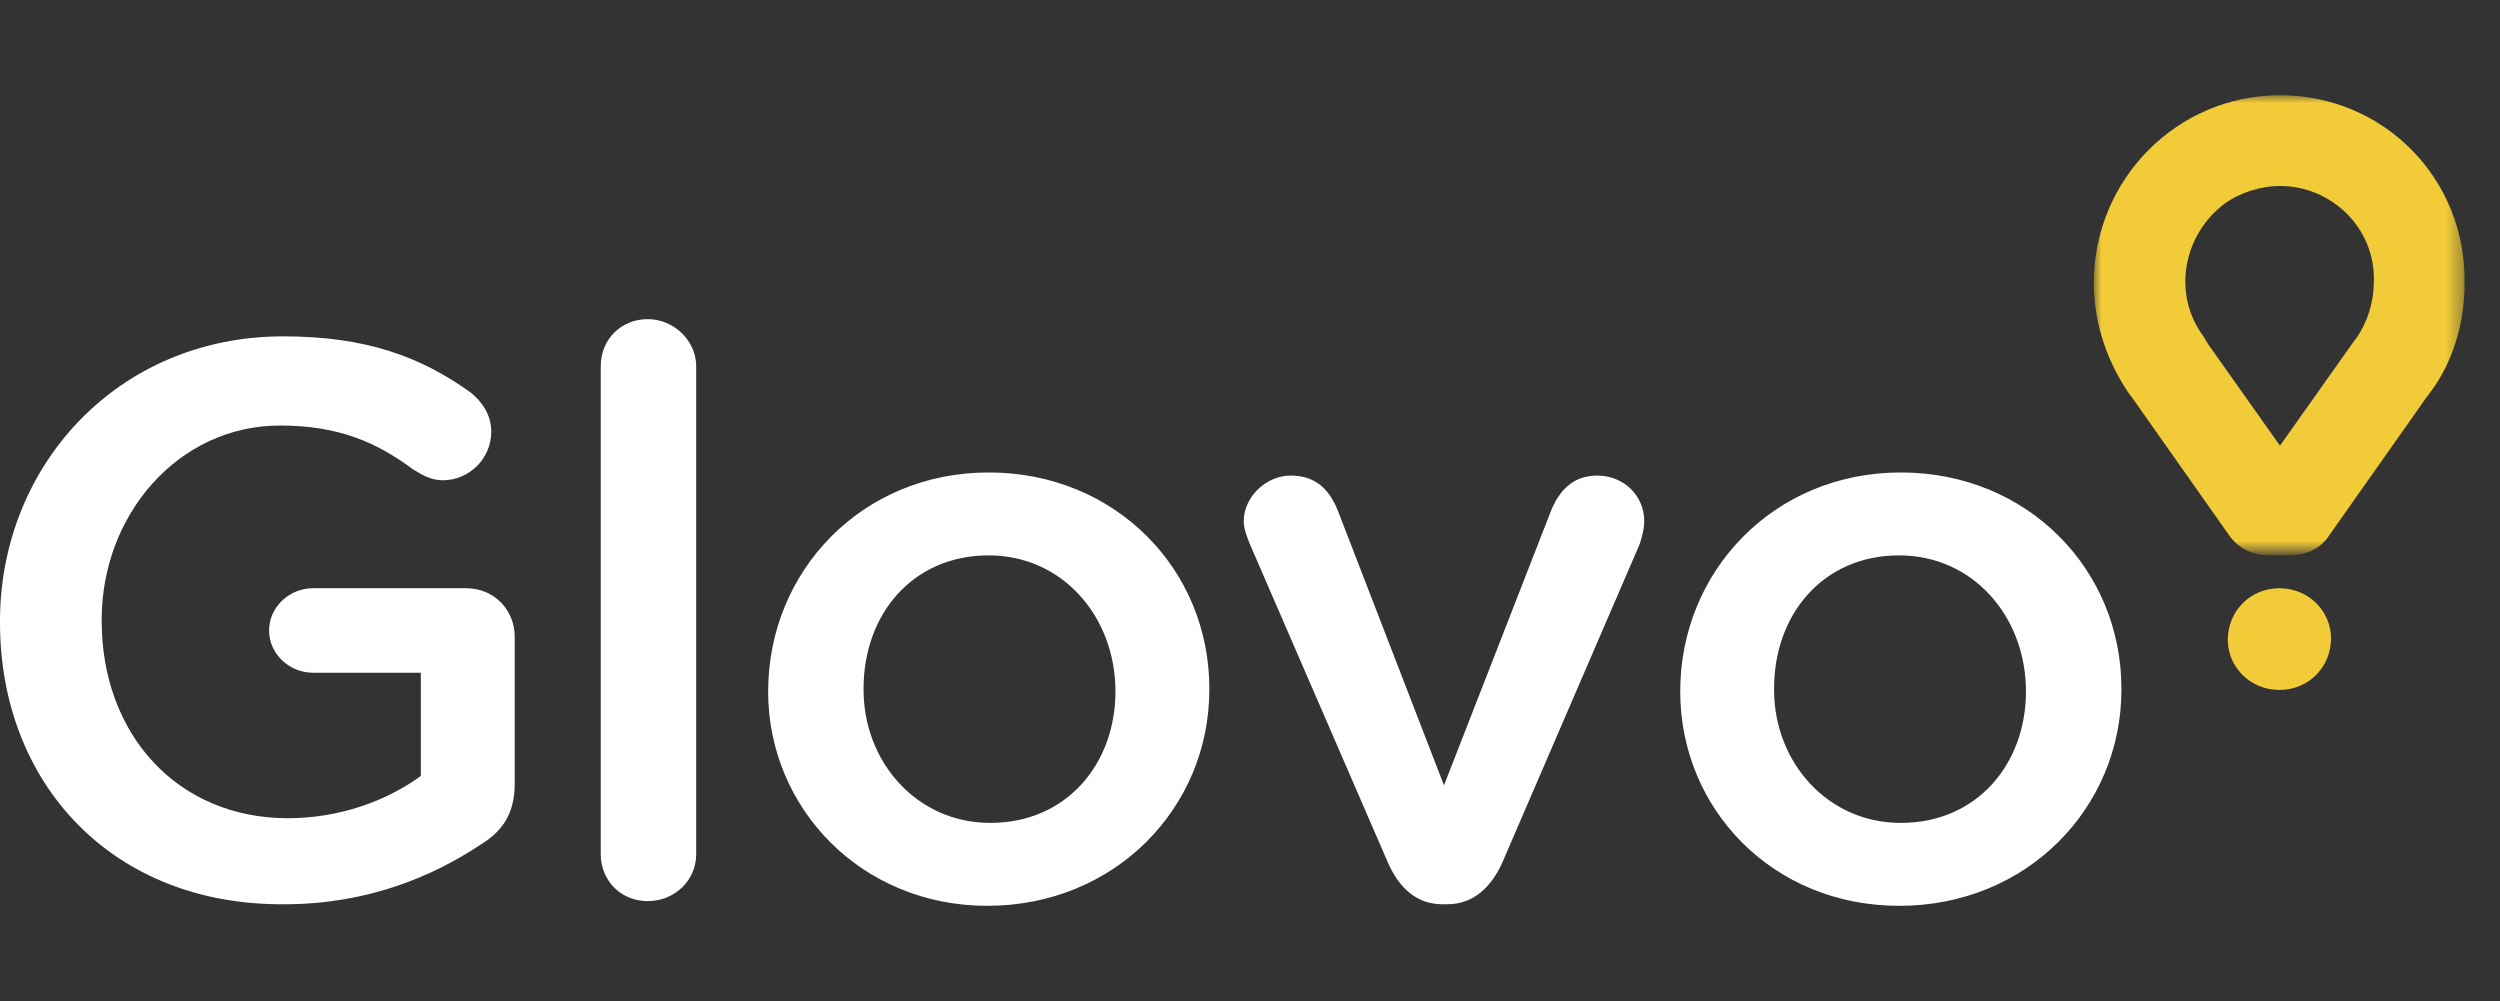 <?xml version="1.0" encoding="utf-8"?>
<!-- Generator: Adobe Illustrator 21.0.2, SVG Export Plug-In . SVG Version: 6.00 Build 0)  -->
<svg version="1.1" id="Capa_1" xmlns="http://www.w3.org/2000/svg" xmlns:xlink="http://www.w3.org/1999/xlink" x="0px" y="0px"
	 viewBox="0 0 159.8 64" enable-background="new 0 0 159.8 64" xml:space="preserve">
<rect x="0" y="0" width="159.8" height="64" fill="#333333" stroke="none"/>
<g>
	<g>
		<polygon fill="#FFFFFF" points="927.4,265.1 936.7,210.2 951.6,210.2 942.3,265.1 		"/>
		<path fill="#FFFFFF" d="M996.5,211.6c-3-1.1-7.6-2.3-13.4-2.3c-14.8,0-25.2,7.4-25.3,18.1c-0.1,7.9,7.4,12.3,13.1,14.9
			c5.8,2.7,7.8,4.4,7.7,6.8c0,3.7-4.6,5.4-8.9,5.4c-6,0-9.2-0.8-14.1-2.9l-1.9-0.9l-2.1,12.3c3.5,1.5,9.9,2.9,16.7,2.9
			c15.7,0,25.9-7.4,26-18.7c0.1-6.2-3.9-11-12.6-14.9c-5.2-2.5-8.4-4.2-8.4-6.8c0-2.3,2.7-4.7,8.6-4.7c4.9-0.1,8.4,1,11.2,2.1
			l1.3,0.6L996.5,211.6"/>
		<path fill="#FFFFFF" d="M1034.8,210.3h-11.6c-3.6,0-6.3,1-7.8,4.5l-22.2,50.3h15.7c0,0,2.6-6.8,3.1-8.2c1.7,0,17,0,19.1,0
			c0.4,1.9,1.8,8.2,1.8,8.2h13.9L1034.8,210.3 M1016.4,245.6c1.2-3.2,6-15.3,6-15.3c-0.1,0.1,1.2-3.2,2-5.2l1,4.7
			c0,0,2.9,13.1,3.5,15.8H1016.4z"/>
		<path fill="#FFFFFF" d="M914.8,210.2l-14.6,37.4l-1.6-7.6c-2.7-8.8-11.2-18.3-20.7-23l13.4,48l15.8,0l23.5-54.7H914.8"/>
		<path fill="#FFFFFF" d="M886.6,210.2h-24.1l-0.2,1.1c18.8,4.5,31.2,15.5,36.3,28.7l-5.2-25.2C892.5,211.4,889.9,210.3,886.6,210.2
			"/>
	</g>
</g>
<g>
	<path fill="#FFFFFF" d="M0,39.8v-0.1c0-9.9,7.5-18.2,18.1-18.2c5.3,0,8.8,1.3,12,3.6c0.6,0.5,1.3,1.3,1.3,2.5
		c0,1.7-1.4,3.1-3.1,3.1c-0.8,0-1.4-0.4-1.9-0.7c-2.3-1.7-4.7-2.8-8.5-2.8c-6.5,0-11.4,5.7-11.4,12.4v0.1c0,7.2,4.8,12.6,11.9,12.6
		c3.3,0,6.3-1.1,8.5-2.7V43H20c-1.5,0-2.8-1.2-2.8-2.7c0-1.5,1.3-2.7,2.8-2.7h9.8c1.8,0,3.1,1.4,3.1,3.1v9.4c0,1.8-0.7,3-2.2,3.9
		c-3,2-7.2,3.8-12.5,3.8C7.2,57.9,0,50.1,0,39.8 M38.4,23.4c0-1.7,1.3-3,3-3c0,0,0,0,0,0c1.7,0,3.1,1.4,3.1,3v31.2
		c0,1.7-1.4,3-3.1,3c-1.7,0-3-1.3-3-3c0,0,0,0,0,0L38.4,23.4z M71.3,44.2L71.3,44.2c0-4.8-3.4-8.7-8.1-8.7c-4.9,0-8,3.8-8,8.5v0.1
		c0,4.6,3.4,8.5,8.1,8.5C68.2,52.6,71.3,48.8,71.3,44.2 M49.1,44.2L49.1,44.2c0-7.7,6-14,14.1-14c8.1,0,14.1,6.2,14.1,13.8v0.1
		c0,7.5-6,13.8-14.2,13.8C55.1,57.9,49.1,51.7,49.1,44.2 M92.5,57.8h-0.3c-1.7,0-2.8-1.1-3.5-2.7l-8.8-20.3c-0.2-0.5-0.4-1-0.4-1.5
		c0-1.5,1.4-2.9,3-2.9c1.7,0,2.5,1,3,2.2l6.8,17.6l6.9-17.7c0.5-1.1,1.3-2.1,2.9-2.1c1.7,0,3,1.3,3,2.9c0,0.6-0.2,1.2-0.3,1.5
		L96,55.2C95.3,56.7,94.2,57.8,92.5,57.8 M129.5,44.2L129.5,44.2c0-4.8-3.4-8.7-8.1-8.7c-4.9,0-8,3.8-8,8.5v0.1
		c0,4.6,3.4,8.5,8.1,8.5C126.4,52.6,129.5,48.8,129.5,44.2 M107.4,44.2L107.4,44.2c0-7.7,6-14,14.1-14c8.1,0,14.1,6.2,14.1,13.8v0.1
		c0,7.5-6,13.8-14.2,13.8C113.3,57.9,107.4,51.7,107.4,44.2"/>
	<g transform="translate(80.336 .488)">
		<defs>
			<filter id="Adobe_OpacityMaskFilter" filterUnits="userSpaceOnUse" x="53.5" y="5.6" width="23.8" height="29.4">
				<feColorMatrix  type="matrix" values="1 0 0 0 0  0 1 0 0 0  0 0 1 0 0  0 0 0 1 0"/>
			</filter>
		</defs>
		<mask maskUnits="userSpaceOnUse" x="53.5" y="5.6" width="23.8" height="29.4" id="b_2_">
			<g filter="url(#Adobe_OpacityMaskFilter)">
				<path id="a_2_" fill="#FFFFFF" d="M53.5,5.6h23.8V35H53.5L53.5,5.6L53.5,5.6z"/>
			</g>
		</mask>
		<path mask="url(#b_2_)" fill="#F2CC38" d="M70.3,21.1L70,21.5L65.4,28l-4.6-6.5l-0.3-0.5c-2-2.7-1.3-6.5,1.4-8.5
			c1-0.7,2.3-1.1,3.5-1.1c3.3,0,6.1,2.7,6,6.1C71.4,18.8,71,20.1,70.3,21.1 M65.4,5.6c-6.6,0-11.9,5.4-11.9,12c0,2.5,0.8,4.9,2.2,7
			L56,25l6.2,8.8c0,0,0.8,1.2,2.4,1.2h1.5c1.7,0,2.4-1.2,2.4-1.2l6.2-8.8l0.3-0.4c1.5-2,2.2-4.5,2.2-7C77.3,10.9,72,5.6,65.4,5.6"/>
	</g>
	<path fill="#F2CC38" d="M142.4,40.9L142.4,40.9c0-1.8,1.4-3.3,3.3-3.3c1.9,0,3.3,1.5,3.3,3.2v0c0,1.8-1.4,3.3-3.3,3.3
		C143.8,44.1,142.4,42.6,142.4,40.9"/>
</g>
</svg>

